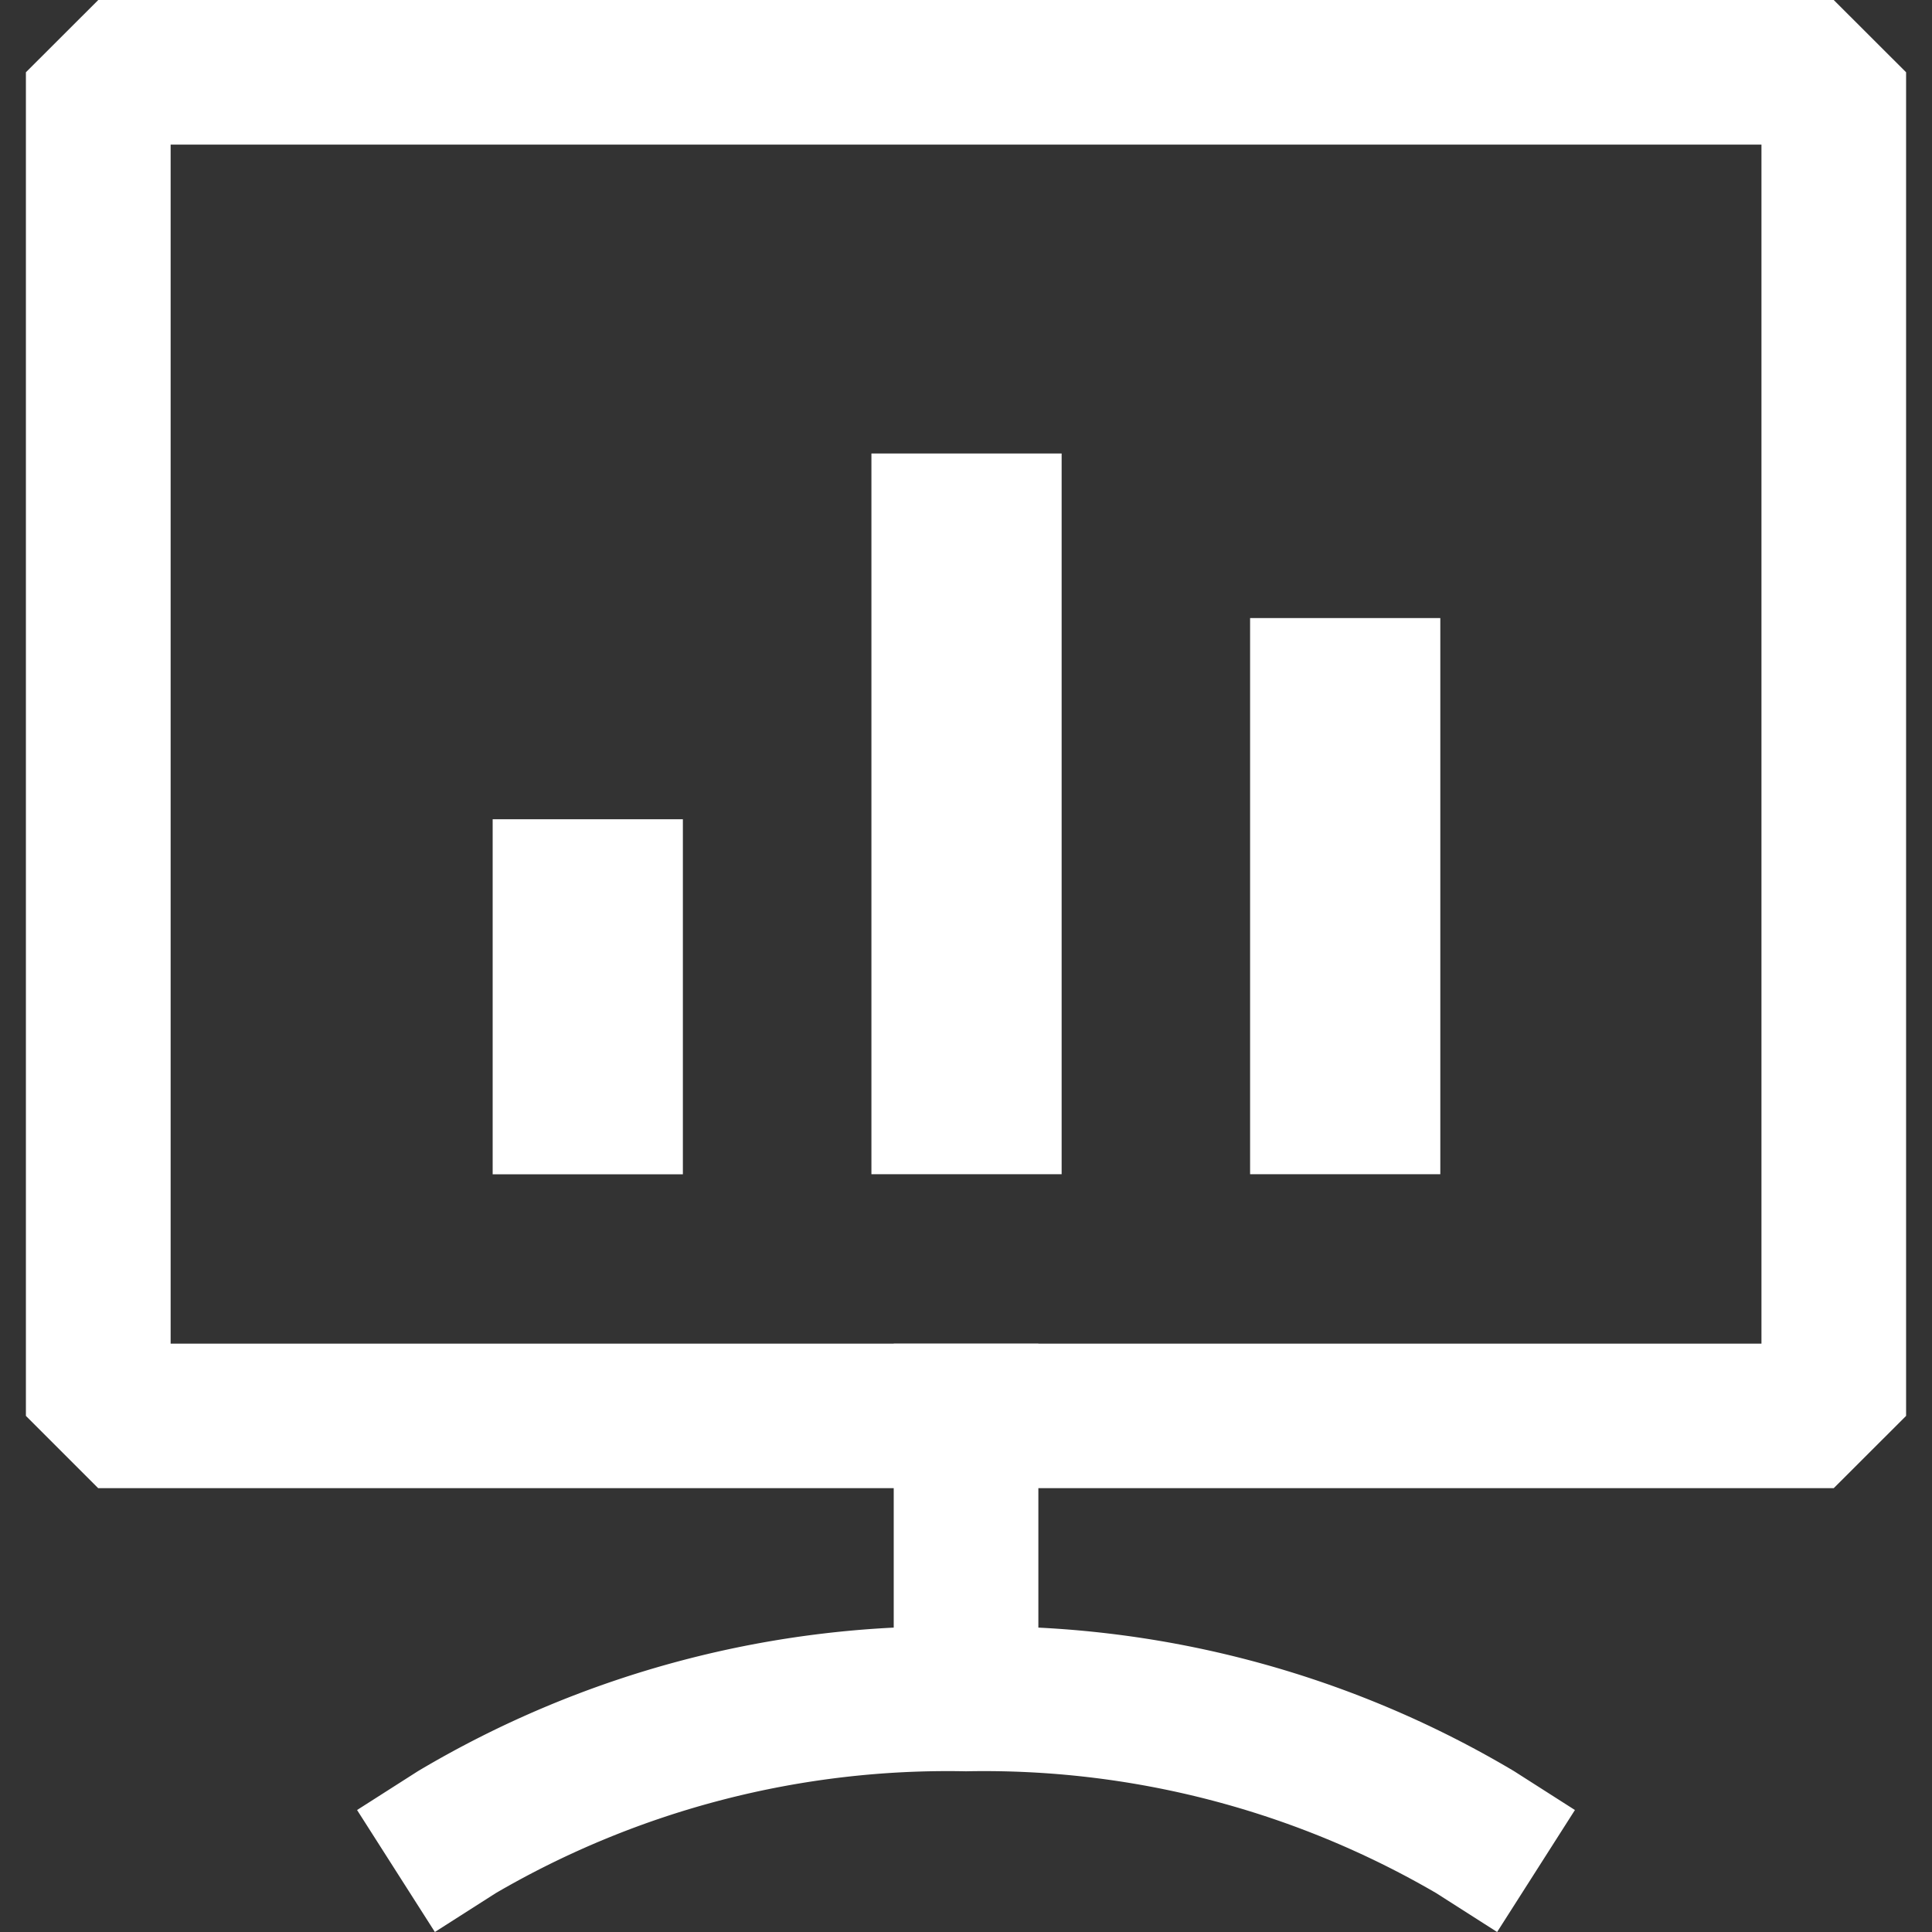 <svg id="icon" xmlns="http://www.w3.org/2000/svg" width="22" height="22" viewBox="0 0 22 22">
  <rect x="0" y="0" width="22" height="22" fill="#333333" stroke="none"/>
  <rect id="area" width="22" height="22" fill="none"/>
  <g id="그룹_349" data-name="그룹 349" transform="translate(0.296)">
    <rect id="사각형_284" data-name="사각형 284" width="2.166" height="4.043" transform="translate(5.314 9.329)" fill="#fff"/>
    <rect id="사각형_285" data-name="사각형 285" width="2.166" height="8.207" transform="translate(9.627 5.164)" fill="#fff"/>
    <rect id="사각형_286" data-name="사각형 286" width="2.166" height="6.333" transform="translate(13.939 7.038)" fill="#fff"/>
    <path id="패스_63873" data-name="패스 63873" d="M1.648,1.647H19.763V15.3H1.648ZM.824,0,0,.823v15.3l.823.823H20.586l.824-.823V.823L20.586,0Z" transform="translate(-0.001)" fill="#fff"/>
    <rect id="사각형_287" data-name="사각형 287" width="1.647" height="4.593" transform="translate(9.881 15.301)" fill="#fff"/>
    <path id="패스_63898" data-name="패스 63898" d="M47.565,173.412l-.694-.443a10.226,10.226,0,0,0-5.354-1.387,10.225,10.225,0,0,0-5.354,1.387l-.694.443-.886-1.389.694-.443a11.735,11.735,0,0,1,6.24-1.646,11.735,11.735,0,0,1,6.24,1.646l.694.443Z" transform="translate(-30.813 -151.412)" fill="#fff"/>
  </g>
</svg>
